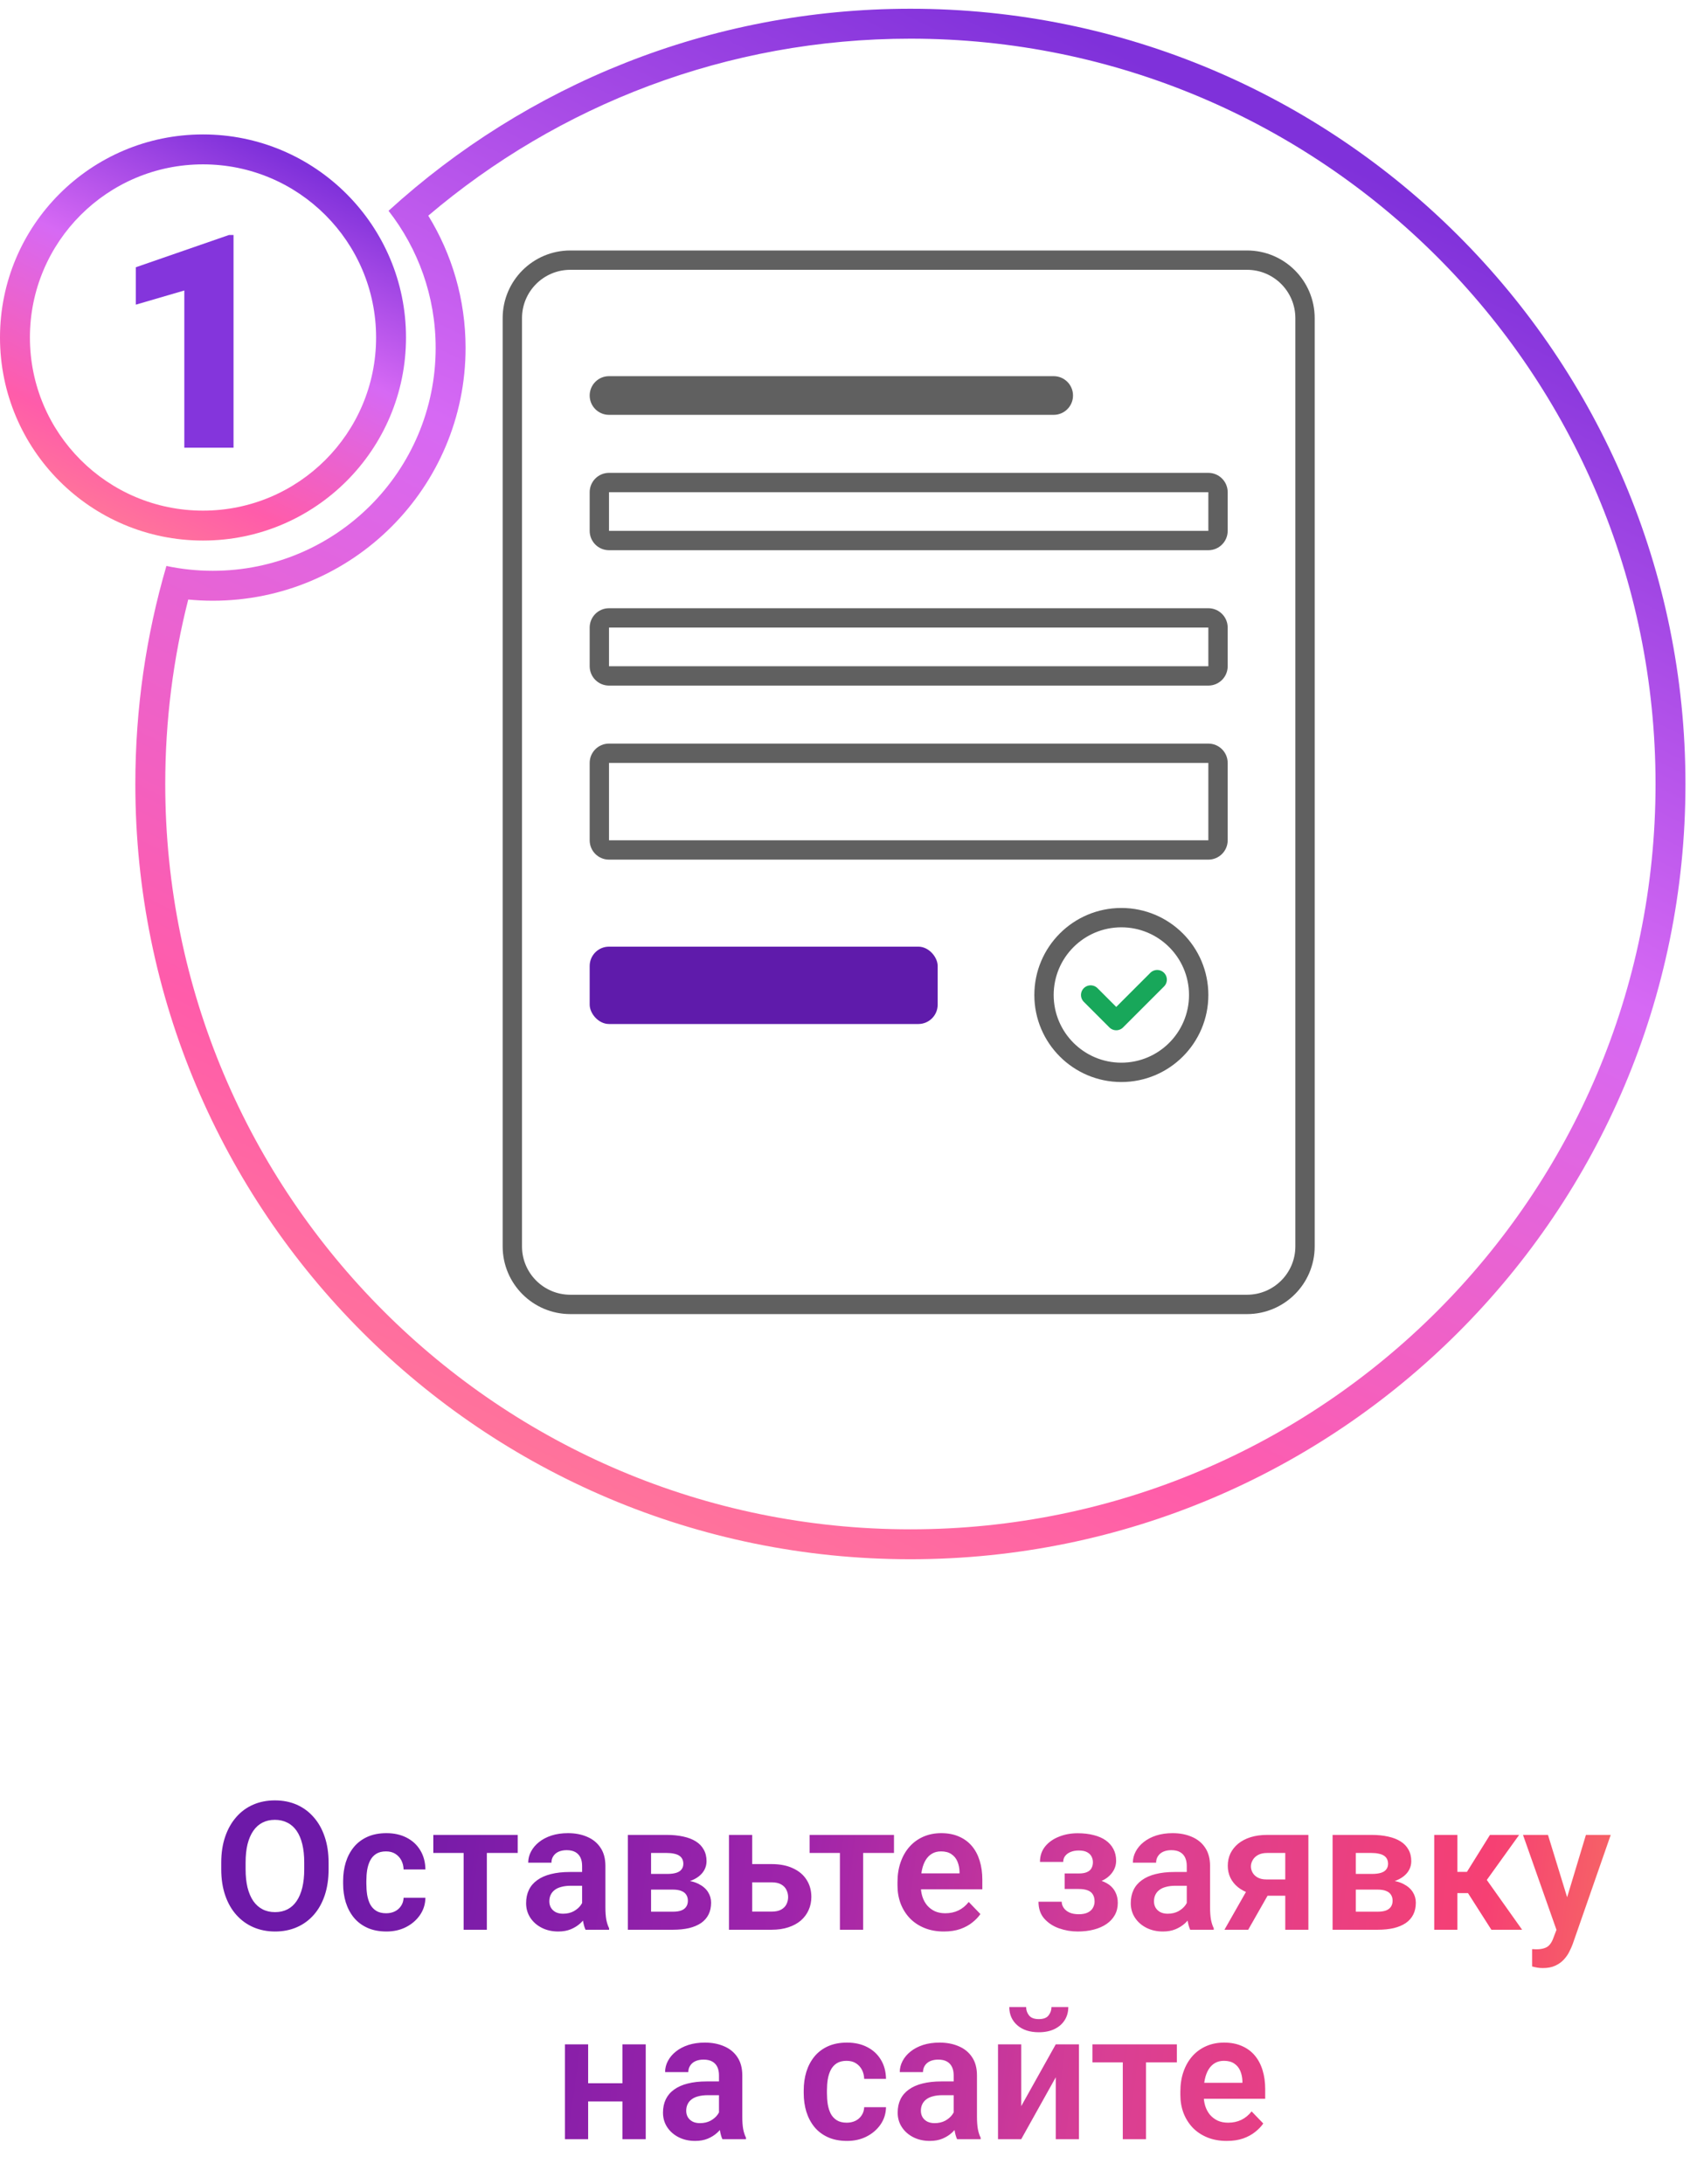 <svg width="113" height="146" viewBox="0 0 113 146" fill="none" xmlns="http://www.w3.org/2000/svg">
<rect x="39.428" y="63.282" width="23.269" height="5.171" rx="1.293" fill="#5F1BAB"/>
<path d="M39.428 26.439C39.428 25.725 40.006 25.146 40.72 25.146H70.453C71.167 25.146 71.746 25.725 71.746 26.439C71.746 27.153 71.167 27.732 70.453 27.732H40.72C40.006 27.732 39.428 27.153 39.428 26.439Z" fill="#606060"/>
<path fill-rule="evenodd" clip-rule="evenodd" d="M40.72 31.61C40.006 31.61 39.428 32.189 39.428 32.903V35.488C39.428 36.202 40.006 36.781 40.72 36.781H80.795C81.509 36.781 82.088 36.202 82.088 35.488V32.903C82.088 32.189 81.509 31.61 80.795 31.61H40.72ZM80.795 32.903H40.72L40.72 35.488H80.795V32.903Z" fill="#606060"/>
<path fill-rule="evenodd" clip-rule="evenodd" d="M39.428 41.952C39.428 41.238 40.006 40.659 40.72 40.659H80.795C81.509 40.659 82.088 41.238 82.088 41.952V44.537C82.088 45.251 81.509 45.83 80.795 45.83H40.72C40.006 45.83 39.428 45.251 39.428 44.537V41.952ZM40.72 41.952H80.795V44.537H40.72L40.72 41.952Z" fill="#606060"/>
<path fill-rule="evenodd" clip-rule="evenodd" d="M40.72 49.708C40.006 49.708 39.428 50.287 39.428 51.001V56.172C39.428 56.886 40.006 57.465 40.72 57.465H80.795C81.509 57.465 82.088 56.886 82.088 56.172V51.001C82.088 50.287 81.509 49.708 80.795 49.708H40.72ZM80.795 51.001H40.72L40.72 56.172H80.795V51.001Z" fill="#606060"/>
<path fill-rule="evenodd" clip-rule="evenodd" d="M80.795 66.514C80.795 69.726 78.19 72.331 74.978 72.331C71.765 72.331 69.16 69.726 69.16 66.514C69.16 63.301 71.765 60.696 74.978 60.696C78.19 60.696 80.795 63.301 80.795 66.514ZM79.502 66.514C79.502 69.012 77.476 71.038 74.978 71.038C72.479 71.038 70.453 69.012 70.453 66.514C70.453 64.015 72.479 61.989 74.978 61.989C77.476 61.989 79.502 64.015 79.502 66.514Z" fill="#606060"/>
<path fill-rule="evenodd" clip-rule="evenodd" d="M33.61 21.268C33.61 18.769 35.636 16.744 38.135 16.744H83.38C85.879 16.744 87.905 18.769 87.905 21.268V83.319C87.905 85.818 85.879 87.844 83.38 87.844H38.135C35.636 87.844 33.61 85.818 33.61 83.319V21.268ZM38.135 18.036C36.35 18.036 34.903 19.483 34.903 21.268V83.319C34.903 85.104 36.35 86.551 38.135 86.551H83.38C85.165 86.551 86.612 85.104 86.612 83.319V21.268C86.612 19.483 85.165 18.036 83.38 18.036H38.135Z" fill="#606060"/>
<path d="M72.925 66.514L74.636 68.225L77.374 65.487" stroke="#18A75A" stroke-width="1.293" stroke-linecap="round" stroke-linejoin="round"/>
<path fill-rule="evenodd" clip-rule="evenodd" d="M60.872 102.232C88.389 102.232 110.696 79.925 110.696 52.408C110.696 24.892 88.389 2.585 60.872 2.585C48.578 2.585 37.326 7.036 28.636 14.417C30.218 16.989 31.13 20.019 31.13 23.257C31.13 32.591 23.564 40.157 14.231 40.157C13.677 40.157 13.128 40.13 12.586 40.078C11.583 44.019 11.049 48.15 11.049 52.408C11.049 79.925 33.356 102.232 60.872 102.232ZM11.127 37.833C12.128 38.045 13.166 38.157 14.231 38.157C22.46 38.157 29.13 31.486 29.13 23.257C29.13 19.801 27.953 16.62 25.979 14.092C35.187 5.701 47.432 0.585 60.872 0.585C89.494 0.585 112.696 23.787 112.696 52.408C112.696 81.03 89.494 104.232 60.872 104.232C32.251 104.232 9.049 81.03 9.049 52.408C9.049 47.348 9.774 42.456 11.127 37.833Z" fill="url(#paint0_linear_1099_7982)"/>
<path fill-rule="evenodd" clip-rule="evenodd" d="M13.574 34.135C19.965 34.135 25.147 28.953 25.147 22.561C25.147 16.169 19.965 10.987 13.574 10.987C7.182 10.987 2 16.169 2 22.561C2 28.953 7.182 34.135 13.574 34.135ZM13.574 36.135C21.07 36.135 27.147 30.058 27.147 22.561C27.147 15.065 21.07 8.987 13.574 8.987C6.077 8.987 0 15.065 0 22.561C0 30.058 6.077 36.135 13.574 36.135Z" fill="url(#paint1_linear_1099_7982)"/>
<path d="M15.615 15.708V29.927H12.324V19.419L9.081 20.366V17.866L15.312 15.708H15.615Z" fill="#8435DC"/>
<path d="M21.971 124.518V124.957C21.971 125.602 21.885 126.182 21.713 126.697C21.541 127.209 21.297 127.645 20.98 128.004C20.664 128.363 20.287 128.639 19.85 128.83C19.412 129.021 18.926 129.117 18.391 129.117C17.863 129.117 17.379 129.021 16.938 128.83C16.5 128.639 16.121 128.363 15.801 128.004C15.48 127.645 15.232 127.209 15.057 126.697C14.881 126.182 14.793 125.602 14.793 124.957V124.518C14.793 123.869 14.881 123.289 15.057 122.777C15.232 122.266 15.479 121.83 15.795 121.471C16.111 121.107 16.488 120.83 16.926 120.639C17.367 120.447 17.852 120.352 18.379 120.352C18.914 120.352 19.4 120.447 19.838 120.639C20.275 120.83 20.652 121.107 20.969 121.471C21.289 121.83 21.535 122.266 21.707 122.777C21.883 123.289 21.971 123.869 21.971 124.518ZM20.342 124.957V124.506C20.342 124.041 20.299 123.633 20.213 123.281C20.127 122.926 20 122.627 19.832 122.385C19.664 122.143 19.457 121.961 19.211 121.84C18.965 121.715 18.688 121.652 18.379 121.652C18.066 121.652 17.789 121.715 17.547 121.84C17.309 121.961 17.105 122.143 16.938 122.385C16.77 122.627 16.641 122.926 16.551 123.281C16.465 123.633 16.422 124.041 16.422 124.506V124.957C16.422 125.418 16.465 125.826 16.551 126.182C16.641 126.537 16.77 126.838 16.938 127.084C17.109 127.326 17.316 127.51 17.559 127.635C17.801 127.76 18.078 127.822 18.391 127.822C18.703 127.822 18.98 127.76 19.223 127.635C19.465 127.51 19.668 127.326 19.832 127.084C20 126.838 20.127 126.537 20.213 126.182C20.299 125.826 20.342 125.418 20.342 124.957ZM25.82 127.898C26.039 127.898 26.234 127.855 26.406 127.77C26.578 127.684 26.715 127.562 26.816 127.406C26.922 127.25 26.979 127.068 26.986 126.861H28.445C28.438 127.291 28.316 127.676 28.082 128.016C27.848 128.355 27.535 128.625 27.145 128.824C26.758 129.02 26.324 129.117 25.844 129.117C25.355 129.117 24.93 129.035 24.566 128.871C24.203 128.707 23.9 128.479 23.658 128.186C23.42 127.893 23.24 127.553 23.119 127.166C23.002 126.779 22.943 126.365 22.943 125.924V125.736C22.943 125.295 23.002 124.881 23.119 124.494C23.24 124.107 23.42 123.768 23.658 123.475C23.9 123.182 24.203 122.953 24.566 122.789C24.93 122.625 25.354 122.543 25.838 122.543C26.35 122.543 26.799 122.643 27.186 122.842C27.576 123.041 27.881 123.322 28.1 123.686C28.322 124.049 28.438 124.477 28.445 124.969H26.986C26.979 124.742 26.928 124.539 26.834 124.359C26.74 124.18 26.607 124.035 26.436 123.926C26.264 123.816 26.055 123.762 25.809 123.762C25.547 123.762 25.328 123.816 25.152 123.926C24.98 124.035 24.846 124.186 24.748 124.377C24.654 124.564 24.588 124.775 24.549 125.01C24.514 125.24 24.496 125.482 24.496 125.736V125.924C24.496 126.182 24.514 126.428 24.549 126.662C24.588 126.896 24.654 127.107 24.748 127.295C24.846 127.479 24.98 127.625 25.152 127.734C25.328 127.844 25.551 127.898 25.82 127.898ZM32.553 122.66V129H31V122.66H32.553ZM34.615 122.66V123.867H28.973V122.66H34.615ZM38.922 127.652V124.729C38.922 124.514 38.885 124.328 38.81 124.172C38.736 124.016 38.623 123.895 38.471 123.809C38.318 123.723 38.125 123.68 37.891 123.68C37.684 123.68 37.502 123.715 37.346 123.785C37.193 123.855 37.076 123.955 36.994 124.084C36.912 124.209 36.871 124.354 36.871 124.518H35.318C35.318 124.256 35.381 124.008 35.506 123.773C35.631 123.535 35.809 123.324 36.039 123.141C36.273 122.953 36.553 122.807 36.877 122.701C37.205 122.596 37.572 122.543 37.978 122.543C38.459 122.543 38.887 122.625 39.262 122.789C39.641 122.949 39.938 123.191 40.152 123.516C40.371 123.84 40.48 124.248 40.48 124.74V127.506C40.48 127.822 40.5 128.094 40.539 128.32C40.582 128.543 40.645 128.736 40.727 128.9V129H39.15C39.076 128.84 39.02 128.637 38.98 128.391C38.941 128.141 38.922 127.895 38.922 127.652ZM39.139 125.139L39.15 126.059H38.172C37.93 126.059 37.717 126.084 37.533 126.135C37.35 126.182 37.199 126.252 37.082 126.346C36.965 126.436 36.877 126.545 36.818 126.674C36.76 126.799 36.73 126.941 36.73 127.102C36.73 127.258 36.766 127.398 36.836 127.523C36.91 127.648 37.016 127.748 37.152 127.822C37.293 127.893 37.457 127.928 37.645 127.928C37.918 127.928 38.156 127.873 38.359 127.764C38.562 127.65 38.721 127.514 38.834 127.354C38.947 127.193 39.008 127.041 39.016 126.896L39.461 127.564C39.406 127.725 39.324 127.895 39.215 128.074C39.105 128.254 38.965 128.422 38.793 128.578C38.621 128.734 38.414 128.863 38.172 128.965C37.93 129.066 37.648 129.117 37.328 129.117C36.918 129.117 36.551 129.035 36.227 128.871C35.902 128.707 35.647 128.482 35.459 128.197C35.272 127.912 35.178 127.588 35.178 127.225C35.178 126.889 35.24 126.592 35.365 126.334C35.49 126.076 35.676 125.859 35.922 125.684C36.168 125.504 36.473 125.369 36.836 125.279C37.203 125.186 37.623 125.139 38.096 125.139H39.139ZM44.992 126.316H42.982L42.971 125.268H44.623C44.869 125.268 45.07 125.242 45.227 125.191C45.383 125.141 45.498 125.064 45.572 124.963C45.65 124.861 45.69 124.738 45.69 124.594C45.69 124.469 45.666 124.361 45.619 124.271C45.572 124.178 45.502 124.102 45.408 124.043C45.318 123.984 45.203 123.941 45.062 123.914C44.926 123.883 44.766 123.867 44.582 123.867H43.533V129H41.98V122.66H44.582C44.992 122.66 45.361 122.697 45.69 122.771C46.018 122.842 46.297 122.949 46.527 123.094C46.758 123.238 46.934 123.422 47.055 123.645C47.18 123.863 47.242 124.121 47.242 124.418C47.242 124.613 47.199 124.797 47.113 124.969C47.027 125.141 46.9 125.293 46.732 125.426C46.565 125.559 46.357 125.668 46.111 125.754C45.865 125.836 45.584 125.887 45.268 125.906L44.992 126.316ZM44.992 129H42.566L43.141 127.793H44.992C45.219 127.793 45.406 127.766 45.555 127.711C45.703 127.652 45.812 127.568 45.883 127.459C45.957 127.35 45.994 127.217 45.994 127.061C45.994 126.908 45.959 126.777 45.889 126.668C45.822 126.555 45.715 126.469 45.566 126.41C45.422 126.348 45.23 126.316 44.992 126.316H43.393L43.404 125.268H45.262L45.672 125.684C46.094 125.711 46.443 125.797 46.721 125.941C46.998 126.082 47.205 126.262 47.342 126.48C47.478 126.695 47.547 126.932 47.547 127.189C47.547 127.49 47.49 127.754 47.377 127.98C47.264 128.207 47.098 128.396 46.879 128.549C46.66 128.697 46.393 128.811 46.076 128.889C45.76 128.963 45.398 129 44.992 129ZM49.738 124.611H51.59C52.152 124.611 52.631 124.705 53.025 124.893C53.424 125.076 53.727 125.334 53.934 125.666C54.145 125.994 54.25 126.375 54.25 126.809C54.25 127.121 54.19 127.412 54.068 127.682C53.951 127.947 53.779 128.18 53.553 128.379C53.326 128.574 53.047 128.727 52.715 128.836C52.387 128.945 52.012 129 51.59 129H48.742V122.66H50.295V127.787H51.59C51.859 127.787 52.074 127.742 52.234 127.652C52.398 127.559 52.516 127.439 52.586 127.295C52.66 127.146 52.697 126.988 52.697 126.82C52.697 126.648 52.66 126.488 52.586 126.34C52.516 126.188 52.398 126.064 52.234 125.971C52.074 125.877 51.859 125.83 51.59 125.83H49.738V124.611ZM57.713 122.66V129H56.16V122.66H57.713ZM59.775 122.66V123.867H54.133V122.66H59.775ZM63.109 129.117C62.629 129.117 62.197 129.039 61.815 128.883C61.432 128.727 61.105 128.51 60.836 128.232C60.57 127.951 60.365 127.625 60.221 127.254C60.08 126.879 60.01 126.477 60.01 126.047V125.812C60.01 125.324 60.08 124.881 60.221 124.482C60.361 124.08 60.56 123.734 60.818 123.445C61.076 123.156 61.385 122.934 61.744 122.777C62.103 122.621 62.5 122.543 62.934 122.543C63.383 122.543 63.779 122.619 64.123 122.771C64.467 122.92 64.754 123.131 64.984 123.404C65.215 123.678 65.389 124.006 65.506 124.389C65.623 124.768 65.682 125.188 65.682 125.648V126.299H60.713V125.232H64.158V125.115C64.15 124.869 64.103 124.645 64.018 124.441C63.932 124.234 63.799 124.07 63.619 123.949C63.44 123.824 63.207 123.762 62.922 123.762C62.691 123.762 62.49 123.812 62.318 123.914C62.15 124.012 62.01 124.152 61.897 124.336C61.787 124.516 61.705 124.73 61.65 124.98C61.596 125.23 61.568 125.508 61.568 125.812V126.047C61.568 126.312 61.603 126.559 61.674 126.785C61.748 127.012 61.855 127.209 61.996 127.377C62.141 127.541 62.312 127.67 62.512 127.764C62.715 127.854 62.945 127.898 63.203 127.898C63.527 127.898 63.82 127.836 64.082 127.711C64.348 127.582 64.578 127.393 64.773 127.143L65.553 127.951C65.42 128.146 65.24 128.334 65.014 128.514C64.791 128.693 64.522 128.84 64.205 128.953C63.889 129.062 63.523 129.117 63.109 129.117ZM72.426 125.977H71.189V125.238H72.133C72.363 125.238 72.547 125.207 72.684 125.145C72.824 125.082 72.924 124.994 72.982 124.881C73.045 124.768 73.076 124.637 73.076 124.488C73.076 124.355 73.047 124.23 72.988 124.113C72.93 123.992 72.832 123.895 72.695 123.82C72.559 123.742 72.369 123.703 72.127 123.703C71.928 123.703 71.75 123.734 71.594 123.797C71.438 123.859 71.314 123.947 71.225 124.061C71.135 124.174 71.09 124.309 71.09 124.465H69.537C69.537 124.066 69.65 123.725 69.877 123.439C70.107 123.154 70.414 122.936 70.797 122.783C71.18 122.627 71.6 122.549 72.057 122.549C72.451 122.549 72.807 122.59 73.123 122.672C73.439 122.75 73.709 122.867 73.932 123.023C74.154 123.18 74.326 123.373 74.447 123.604C74.568 123.83 74.629 124.094 74.629 124.395C74.629 124.609 74.578 124.812 74.477 125.004C74.375 125.195 74.228 125.365 74.037 125.514C73.846 125.658 73.613 125.771 73.34 125.854C73.07 125.936 72.766 125.977 72.426 125.977ZM71.189 125.555H72.426C72.805 125.555 73.137 125.592 73.422 125.666C73.711 125.736 73.953 125.842 74.148 125.982C74.344 126.123 74.49 126.297 74.588 126.504C74.689 126.707 74.74 126.941 74.74 127.207C74.74 127.508 74.674 127.777 74.541 128.016C74.412 128.25 74.228 128.449 73.99 128.613C73.752 128.777 73.469 128.902 73.141 128.988C72.812 129.074 72.451 129.117 72.057 129.117C71.631 129.117 71.217 129.047 70.814 128.906C70.416 128.766 70.086 128.549 69.824 128.256C69.566 127.963 69.438 127.586 69.438 127.125H70.99C70.99 127.273 71.035 127.412 71.125 127.541C71.215 127.67 71.344 127.773 71.512 127.852C71.684 127.926 71.891 127.963 72.133 127.963C72.379 127.963 72.58 127.924 72.736 127.846C72.893 127.768 73.006 127.664 73.076 127.535C73.15 127.402 73.188 127.264 73.188 127.119C73.188 126.92 73.148 126.76 73.07 126.639C72.996 126.514 72.879 126.422 72.719 126.363C72.562 126.305 72.367 126.275 72.133 126.275H71.189V125.555ZM79.352 127.652V124.729C79.352 124.514 79.314 124.328 79.24 124.172C79.166 124.016 79.053 123.895 78.9 123.809C78.748 123.723 78.555 123.68 78.32 123.68C78.113 123.68 77.932 123.715 77.775 123.785C77.623 123.855 77.506 123.955 77.424 124.084C77.342 124.209 77.301 124.354 77.301 124.518H75.748C75.748 124.256 75.811 124.008 75.936 123.773C76.061 123.535 76.238 123.324 76.469 123.141C76.703 122.953 76.982 122.807 77.307 122.701C77.635 122.596 78.002 122.543 78.408 122.543C78.889 122.543 79.316 122.625 79.691 122.789C80.07 122.949 80.367 123.191 80.582 123.516C80.801 123.84 80.91 124.248 80.91 124.74V127.506C80.91 127.822 80.93 128.094 80.969 128.32C81.012 128.543 81.074 128.736 81.156 128.9V129H79.58C79.506 128.84 79.449 128.637 79.41 128.391C79.371 128.141 79.352 127.895 79.352 127.652ZM79.568 125.139L79.58 126.059H78.602C78.359 126.059 78.147 126.084 77.963 126.135C77.779 126.182 77.629 126.252 77.512 126.346C77.394 126.436 77.307 126.545 77.248 126.674C77.189 126.799 77.16 126.941 77.16 127.102C77.16 127.258 77.195 127.398 77.266 127.523C77.34 127.648 77.445 127.748 77.582 127.822C77.723 127.893 77.887 127.928 78.074 127.928C78.348 127.928 78.586 127.873 78.789 127.764C78.992 127.65 79.15 127.514 79.264 127.354C79.377 127.193 79.438 127.041 79.445 126.896L79.891 127.564C79.836 127.725 79.754 127.895 79.644 128.074C79.535 128.254 79.394 128.422 79.223 128.578C79.051 128.734 78.844 128.863 78.602 128.965C78.359 129.066 78.078 129.117 77.758 129.117C77.348 129.117 76.981 129.035 76.656 128.871C76.332 128.707 76.076 128.482 75.889 128.197C75.701 127.912 75.607 127.588 75.607 127.225C75.607 126.889 75.67 126.592 75.795 126.334C75.92 126.076 76.106 125.859 76.352 125.684C76.598 125.504 76.902 125.369 77.266 125.279C77.633 125.186 78.053 125.139 78.525 125.139H79.568ZM83.652 125.871H85.24L83.459 129H81.871L83.652 125.871ZM84.731 122.66H87.484V129H85.938V123.867H84.731C84.484 123.867 84.279 123.912 84.115 124.002C83.955 124.092 83.836 124.207 83.758 124.348C83.68 124.484 83.641 124.625 83.641 124.77C83.641 124.91 83.678 125.047 83.752 125.18C83.826 125.312 83.939 125.422 84.092 125.508C84.248 125.594 84.443 125.637 84.678 125.637H86.488V126.727H84.678C84.275 126.727 83.914 126.678 83.594 126.58C83.277 126.479 83.006 126.338 82.779 126.158C82.557 125.979 82.387 125.768 82.269 125.525C82.152 125.279 82.094 125.012 82.094 124.723C82.094 124.426 82.152 124.152 82.269 123.902C82.391 123.652 82.564 123.434 82.791 123.246C83.022 123.059 83.299 122.914 83.623 122.812C83.951 122.711 84.32 122.66 84.731 122.66ZM92.113 126.316H90.103L90.092 125.268H91.744C91.99 125.268 92.191 125.242 92.348 125.191C92.504 125.141 92.619 125.064 92.693 124.963C92.772 124.861 92.811 124.738 92.811 124.594C92.811 124.469 92.787 124.361 92.74 124.271C92.693 124.178 92.623 124.102 92.529 124.043C92.439 123.984 92.324 123.941 92.184 123.914C92.047 123.883 91.887 123.867 91.703 123.867H90.654V129H89.102V122.66H91.703C92.113 122.66 92.482 122.697 92.811 122.771C93.139 122.842 93.418 122.949 93.648 123.094C93.879 123.238 94.055 123.422 94.176 123.645C94.301 123.863 94.363 124.121 94.363 124.418C94.363 124.613 94.32 124.797 94.234 124.969C94.148 125.141 94.022 125.293 93.853 125.426C93.686 125.559 93.478 125.668 93.232 125.754C92.986 125.836 92.705 125.887 92.389 125.906L92.113 126.316ZM92.113 129H89.688L90.262 127.793H92.113C92.34 127.793 92.527 127.766 92.676 127.711C92.824 127.652 92.934 127.568 93.004 127.459C93.078 127.35 93.115 127.217 93.115 127.061C93.115 126.908 93.08 126.777 93.01 126.668C92.943 126.555 92.836 126.469 92.688 126.41C92.543 126.348 92.352 126.316 92.113 126.316H90.514L90.525 125.268H92.383L92.793 125.684C93.215 125.711 93.564 125.797 93.842 125.941C94.119 126.082 94.326 126.262 94.463 126.48C94.6 126.695 94.668 126.932 94.668 127.189C94.668 127.49 94.611 127.754 94.498 127.98C94.385 128.207 94.219 128.396 94 128.549C93.781 128.697 93.514 128.811 93.197 128.889C92.881 128.963 92.519 129 92.113 129ZM97.445 122.66V129H95.898V122.66H97.445ZM101.576 122.66L98.781 126.551H97.135L96.941 125.133H98.084L99.625 122.66H101.576ZM99.719 129L97.984 126.281L99.273 125.473L101.775 129H99.719ZM104.342 128.297L106.041 122.66H107.699L105.156 129.961C105.098 130.117 105.021 130.287 104.928 130.471C104.838 130.654 104.717 130.828 104.564 130.992C104.412 131.16 104.221 131.297 103.99 131.402C103.764 131.508 103.488 131.561 103.164 131.561C103.023 131.561 102.898 131.551 102.789 131.531C102.68 131.512 102.564 131.486 102.443 131.455V130.295C102.482 130.299 102.527 130.301 102.578 130.301C102.633 130.305 102.68 130.307 102.719 130.307C102.945 130.307 103.133 130.279 103.281 130.225C103.43 130.174 103.549 130.09 103.639 129.973C103.732 129.859 103.811 129.711 103.873 129.527L104.342 128.297ZM103.504 122.66L104.939 127.33L105.191 128.965L104.125 129.158L101.834 122.66H103.504ZM42.092 139.262V140.475H38.84V139.262H42.092ZM39.326 136.66V143H37.773V136.66H39.326ZM43.176 136.66V143H41.617V136.66H43.176ZM48.074 141.652V138.729C48.074 138.514 48.037 138.328 47.963 138.172C47.889 138.016 47.775 137.895 47.623 137.809C47.471 137.723 47.277 137.68 47.043 137.68C46.836 137.68 46.654 137.715 46.498 137.785C46.346 137.855 46.228 137.955 46.147 138.084C46.065 138.209 46.023 138.354 46.023 138.518H44.471C44.471 138.256 44.533 138.008 44.658 137.773C44.783 137.535 44.961 137.324 45.191 137.141C45.426 136.953 45.705 136.807 46.029 136.701C46.357 136.596 46.725 136.543 47.131 136.543C47.611 136.543 48.039 136.625 48.414 136.789C48.793 136.949 49.09 137.191 49.305 137.516C49.523 137.84 49.633 138.248 49.633 138.74V141.506C49.633 141.822 49.652 142.094 49.691 142.32C49.734 142.543 49.797 142.736 49.879 142.9V143H48.303C48.228 142.84 48.172 142.637 48.133 142.391C48.094 142.141 48.074 141.895 48.074 141.652ZM48.291 139.139L48.303 140.059H47.324C47.082 140.059 46.869 140.084 46.685 140.135C46.502 140.182 46.352 140.252 46.234 140.346C46.117 140.436 46.029 140.545 45.971 140.674C45.912 140.799 45.883 140.941 45.883 141.102C45.883 141.258 45.918 141.398 45.988 141.523C46.062 141.648 46.168 141.748 46.305 141.822C46.445 141.893 46.609 141.928 46.797 141.928C47.07 141.928 47.309 141.873 47.512 141.764C47.715 141.65 47.873 141.514 47.986 141.354C48.1 141.193 48.16 141.041 48.168 140.896L48.613 141.564C48.559 141.725 48.477 141.895 48.367 142.074C48.258 142.254 48.117 142.422 47.945 142.578C47.773 142.734 47.566 142.863 47.324 142.965C47.082 143.066 46.801 143.117 46.48 143.117C46.07 143.117 45.703 143.035 45.379 142.871C45.055 142.707 44.799 142.482 44.611 142.197C44.424 141.912 44.33 141.588 44.33 141.225C44.33 140.889 44.393 140.592 44.518 140.334C44.643 140.076 44.828 139.859 45.074 139.684C45.32 139.504 45.625 139.369 45.988 139.279C46.355 139.186 46.775 139.139 47.248 139.139H48.291ZM56.617 141.898C56.836 141.898 57.031 141.855 57.203 141.77C57.375 141.684 57.512 141.562 57.613 141.406C57.719 141.25 57.775 141.068 57.783 140.861H59.242C59.234 141.291 59.113 141.676 58.879 142.016C58.645 142.355 58.332 142.625 57.941 142.824C57.555 143.02 57.121 143.117 56.641 143.117C56.152 143.117 55.727 143.035 55.363 142.871C55 142.707 54.697 142.479 54.455 142.186C54.217 141.893 54.037 141.553 53.916 141.166C53.799 140.779 53.74 140.365 53.74 139.924V139.736C53.74 139.295 53.799 138.881 53.916 138.494C54.037 138.107 54.217 137.768 54.455 137.475C54.697 137.182 55 136.953 55.363 136.789C55.727 136.625 56.15 136.543 56.635 136.543C57.147 136.543 57.596 136.643 57.982 136.842C58.373 137.041 58.678 137.322 58.897 137.686C59.119 138.049 59.234 138.477 59.242 138.969H57.783C57.775 138.742 57.725 138.539 57.631 138.359C57.537 138.18 57.404 138.035 57.232 137.926C57.06 137.816 56.852 137.762 56.605 137.762C56.344 137.762 56.125 137.816 55.949 137.926C55.777 138.035 55.643 138.186 55.545 138.377C55.451 138.564 55.385 138.775 55.346 139.01C55.31 139.24 55.293 139.482 55.293 139.736V139.924C55.293 140.182 55.31 140.428 55.346 140.662C55.385 140.896 55.451 141.107 55.545 141.295C55.643 141.479 55.777 141.625 55.949 141.734C56.125 141.844 56.348 141.898 56.617 141.898ZM63.766 141.652V138.729C63.766 138.514 63.728 138.328 63.654 138.172C63.58 138.016 63.467 137.895 63.315 137.809C63.162 137.723 62.969 137.68 62.734 137.68C62.527 137.68 62.346 137.715 62.19 137.785C62.037 137.855 61.92 137.955 61.838 138.084C61.756 138.209 61.715 138.354 61.715 138.518H60.162C60.162 138.256 60.225 138.008 60.35 137.773C60.475 137.535 60.652 137.324 60.883 137.141C61.117 136.953 61.397 136.807 61.721 136.701C62.049 136.596 62.416 136.543 62.822 136.543C63.303 136.543 63.73 136.625 64.106 136.789C64.484 136.949 64.781 137.191 64.996 137.516C65.215 137.84 65.324 138.248 65.324 138.74V141.506C65.324 141.822 65.344 142.094 65.383 142.32C65.426 142.543 65.488 142.736 65.57 142.9V143H63.994C63.92 142.84 63.863 142.637 63.824 142.391C63.785 142.141 63.766 141.895 63.766 141.652ZM63.982 139.139L63.994 140.059H63.016C62.773 140.059 62.56 140.084 62.377 140.135C62.193 140.182 62.043 140.252 61.926 140.346C61.809 140.436 61.721 140.545 61.662 140.674C61.603 140.799 61.574 140.941 61.574 141.102C61.574 141.258 61.609 141.398 61.68 141.523C61.754 141.648 61.859 141.748 61.996 141.822C62.137 141.893 62.301 141.928 62.488 141.928C62.762 141.928 63 141.873 63.203 141.764C63.406 141.65 63.565 141.514 63.678 141.354C63.791 141.193 63.852 141.041 63.859 140.896L64.305 141.564C64.25 141.725 64.168 141.895 64.059 142.074C63.949 142.254 63.809 142.422 63.637 142.578C63.465 142.734 63.258 142.863 63.016 142.965C62.773 143.066 62.492 143.117 62.172 143.117C61.762 143.117 61.395 143.035 61.07 142.871C60.746 142.707 60.49 142.482 60.303 142.197C60.115 141.912 60.022 141.588 60.022 141.225C60.022 140.889 60.084 140.592 60.209 140.334C60.334 140.076 60.52 139.859 60.766 139.684C61.012 139.504 61.316 139.369 61.68 139.279C62.047 139.186 62.467 139.139 62.94 139.139H63.982ZM68.283 140.791L70.592 136.66H72.144V143H70.592V138.863L68.283 143H66.731V136.66H68.283V140.791ZM70.305 134.17H71.43C71.43 134.498 71.35 134.789 71.189 135.043C71.029 135.297 70.801 135.496 70.504 135.641C70.211 135.781 69.863 135.852 69.461 135.852C68.856 135.852 68.375 135.695 68.019 135.383C67.664 135.07 67.486 134.666 67.486 134.17H68.611C68.611 134.377 68.676 134.562 68.805 134.727C68.934 134.891 69.152 134.973 69.461 134.973C69.769 134.973 69.986 134.891 70.111 134.727C70.24 134.562 70.305 134.377 70.305 134.17ZM76.627 136.66V143H75.074V136.66H76.627ZM78.689 136.66V137.867H73.047V136.66H78.689ZM82.023 143.117C81.543 143.117 81.111 143.039 80.728 142.883C80.346 142.727 80.019 142.51 79.75 142.232C79.484 141.951 79.279 141.625 79.135 141.254C78.994 140.879 78.924 140.477 78.924 140.047V139.812C78.924 139.324 78.994 138.881 79.135 138.482C79.275 138.08 79.475 137.734 79.732 137.445C79.99 137.156 80.299 136.934 80.658 136.777C81.018 136.621 81.414 136.543 81.848 136.543C82.297 136.543 82.693 136.619 83.037 136.771C83.381 136.92 83.668 137.131 83.898 137.404C84.129 137.678 84.303 138.006 84.42 138.389C84.537 138.768 84.596 139.188 84.596 139.648V140.299H79.627V139.232H83.072V139.115C83.064 138.869 83.018 138.645 82.932 138.441C82.846 138.234 82.713 138.07 82.533 137.949C82.353 137.824 82.121 137.762 81.836 137.762C81.606 137.762 81.404 137.812 81.232 137.914C81.064 138.012 80.924 138.152 80.811 138.336C80.701 138.516 80.619 138.73 80.564 138.98C80.51 139.23 80.482 139.508 80.482 139.812V140.047C80.482 140.312 80.518 140.559 80.588 140.785C80.662 141.012 80.769 141.209 80.91 141.377C81.055 141.541 81.227 141.67 81.426 141.764C81.629 141.854 81.859 141.898 82.117 141.898C82.441 141.898 82.734 141.836 82.996 141.711C83.262 141.582 83.492 141.393 83.688 141.143L84.467 141.951C84.334 142.146 84.154 142.334 83.928 142.514C83.705 142.693 83.436 142.84 83.119 142.953C82.803 143.062 82.438 143.117 82.023 143.117Z" fill="url(#paint2_linear_1099_7982)"/>
<defs>
<linearGradient id="paint0_linear_1099_7982" x1="107.271" y1="19.41" x2="50.338" y2="135.084" gradientUnits="userSpaceOnUse">
<stop stop-color="#7F31DA"/>
<stop offset="0.326" stop-color="#D669F4"/>
<stop offset="0.654" stop-color="#FF5CAA"/>
<stop offset="1" stop-color="#FF9883"/>
</linearGradient>
<linearGradient id="paint1_linear_1099_7982" x1="25.727" y1="13.918" x2="10.815" y2="44.215" gradientUnits="userSpaceOnUse">
<stop stop-color="#7F31DA"/>
<stop offset="0.326" stop-color="#D669F4"/>
<stop offset="0.654" stop-color="#FF5CAA"/>
<stop offset="1" stop-color="#FF9883"/>
</linearGradient>
<linearGradient id="paint2_linear_1099_7982" x1="17.487" y1="141.134" x2="109.806" y2="153.401" gradientUnits="userSpaceOnUse">
<stop offset="0.024" stop-color="#6D19A8"/>
<stop offset="0.357" stop-color="#9F24AA"/>
<stop offset="0.597" stop-color="#D93F94"/>
<stop offset="0.852" stop-color="#F64073"/>
<stop offset="0.958" stop-color="#F66B63"/>
</linearGradient>
</defs>
</svg>
